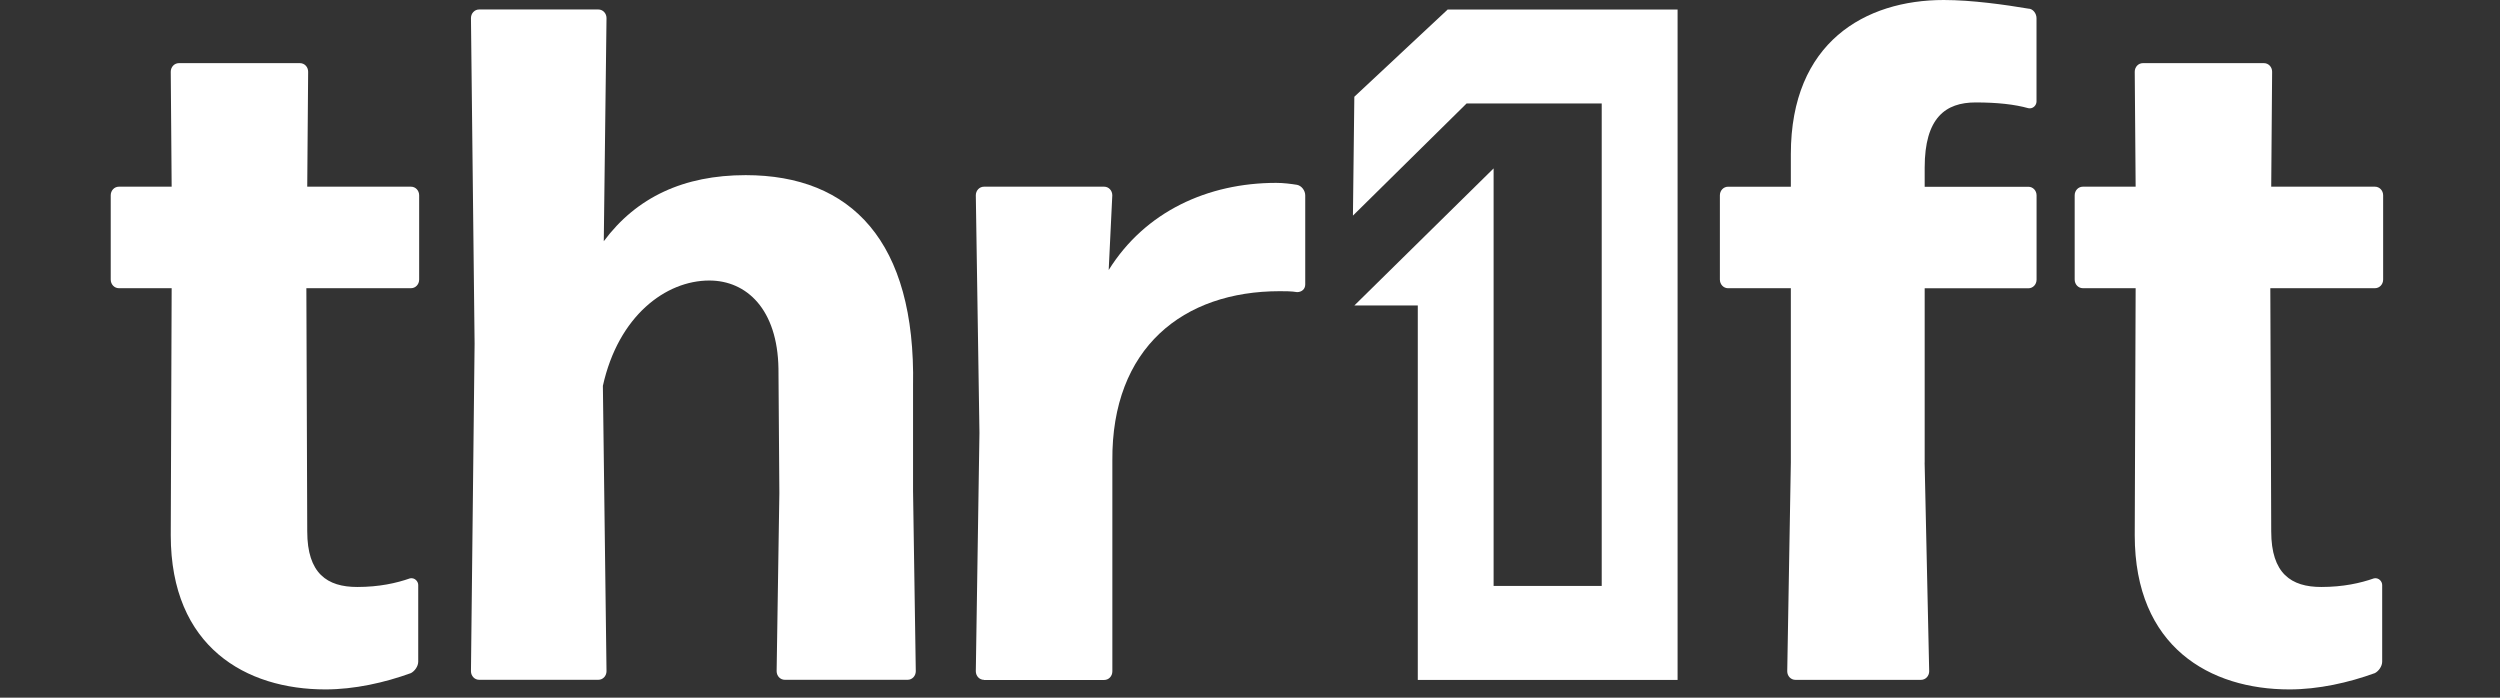 <svg width="86" height="24" viewBox="0 0 86 24" fill="none" xmlns="http://www.w3.org/2000/svg">
<rect x="0" y="0" width="86" height="24" fill="#333333" stroke="none"/>
<path d="M14.387 22.759C14.387 22.925 14.262 23.088 14.136 23.155C13.227 23.484 12.196 23.716 11.194 23.716C8.471 23.716 5.874 22.265 5.874 18.412L5.905 9.914H4.09C3.933 9.914 3.809 9.783 3.809 9.617V6.719C3.809 6.553 3.933 6.422 4.09 6.422H5.905L5.874 2.468C5.874 2.303 5.999 2.172 6.156 2.172H10.318C10.476 2.172 10.6 2.303 10.6 2.468L10.569 6.422H14.138C14.295 6.422 14.419 6.553 14.419 6.719V9.617C14.419 9.783 14.295 9.914 14.138 9.914H10.539L10.569 18.281C10.569 19.732 11.257 20.192 12.29 20.192C13.041 20.192 13.636 20.06 14.105 19.895C14.262 19.863 14.387 19.994 14.387 20.125V22.759Z" fill="white"/>
<path d="M24.401 9.65C22.899 9.65 21.272 10.868 20.739 13.273L20.864 23.088C20.864 23.254 20.739 23.385 20.582 23.385H16.483C16.326 23.385 16.201 23.254 16.201 23.088L16.326 11.822L16.201 0.623C16.201 0.457 16.326 0.326 16.483 0.326H20.582C20.739 0.326 20.864 0.457 20.864 0.623L20.77 8.298C21.896 6.783 23.523 6.025 25.651 6.025C29.28 6.025 31.503 8.298 31.409 13.273V16.895L31.503 23.088C31.503 23.254 31.379 23.385 31.221 23.385H26.998C26.841 23.385 26.716 23.254 26.716 23.088L26.81 16.962L26.779 12.68C26.747 10.638 25.683 9.65 24.401 9.65Z" fill="white"/>
<path d="M33.85 23.387C33.693 23.387 33.568 23.256 33.568 23.09L33.693 14.888L33.568 6.719C33.568 6.553 33.693 6.422 33.85 6.422H37.982C38.139 6.422 38.263 6.553 38.263 6.719L38.139 9.289C39.39 7.279 41.55 6.291 43.897 6.291C44.148 6.291 44.398 6.323 44.618 6.358C44.775 6.39 44.9 6.555 44.9 6.721V9.785C44.9 9.95 44.775 10.049 44.618 10.049C44.43 10.017 44.212 10.017 44.024 10.017C40.707 10.017 38.235 11.959 38.265 15.847V23.094C38.265 23.26 38.141 23.391 37.984 23.391H33.85V23.387Z" fill="white"/>
<path d="M66.207 15.91L66.364 23.091C66.364 23.256 66.239 23.387 66.082 23.387H61.763C61.605 23.387 61.481 23.256 61.481 23.091L61.605 15.91V9.915H59.446C59.289 9.915 59.164 9.783 59.164 9.618V6.719C59.164 6.554 59.289 6.423 59.446 6.423H61.605V5.303C61.605 1.448 64.171 0 66.864 0C67.834 0 68.991 0.165 69.775 0.297C69.932 0.297 70.056 0.462 70.056 0.625V3.492C70.056 3.623 69.932 3.756 69.775 3.722C69.305 3.591 68.711 3.524 67.96 3.524C66.927 3.524 66.209 4.051 66.209 5.765V6.425H69.777C69.934 6.425 70.058 6.556 70.058 6.721V9.62C70.058 9.785 69.934 9.917 69.777 9.917H66.209V15.91H66.207Z" fill="white"/>
<path d="M81.947 22.759C81.947 22.925 81.823 23.088 81.696 23.155C80.788 23.484 79.757 23.716 78.755 23.716C76.032 23.716 73.435 22.265 73.435 18.412L73.466 9.914H71.651C71.494 9.914 71.369 9.783 71.369 9.617V6.719C71.369 6.553 71.494 6.422 71.651 6.422H73.466L73.435 2.468C73.435 2.303 73.559 2.172 73.717 2.172H77.879C78.036 2.172 78.161 2.303 78.161 2.468L78.13 6.422H81.698C81.855 6.422 81.98 6.553 81.98 6.719V9.617C81.98 9.783 81.855 9.914 81.698 9.914H78.099L78.13 18.281C78.13 19.732 78.818 20.192 79.851 20.192C80.602 20.192 81.196 20.06 81.666 19.895C81.823 19.863 81.947 19.994 81.947 20.125V22.759Z" fill="white"/>
<path d="M55.099 0.328H49.799L46.589 3.328L46.541 7.417L50.45 3.56H55.099V20.155H51.38V10.509V5.793L46.589 10.509H48.772V20.155V23.389H51.38H55.099H57.709V20.155V3.56V0.328H55.099Z" fill="white"/>
</svg>
